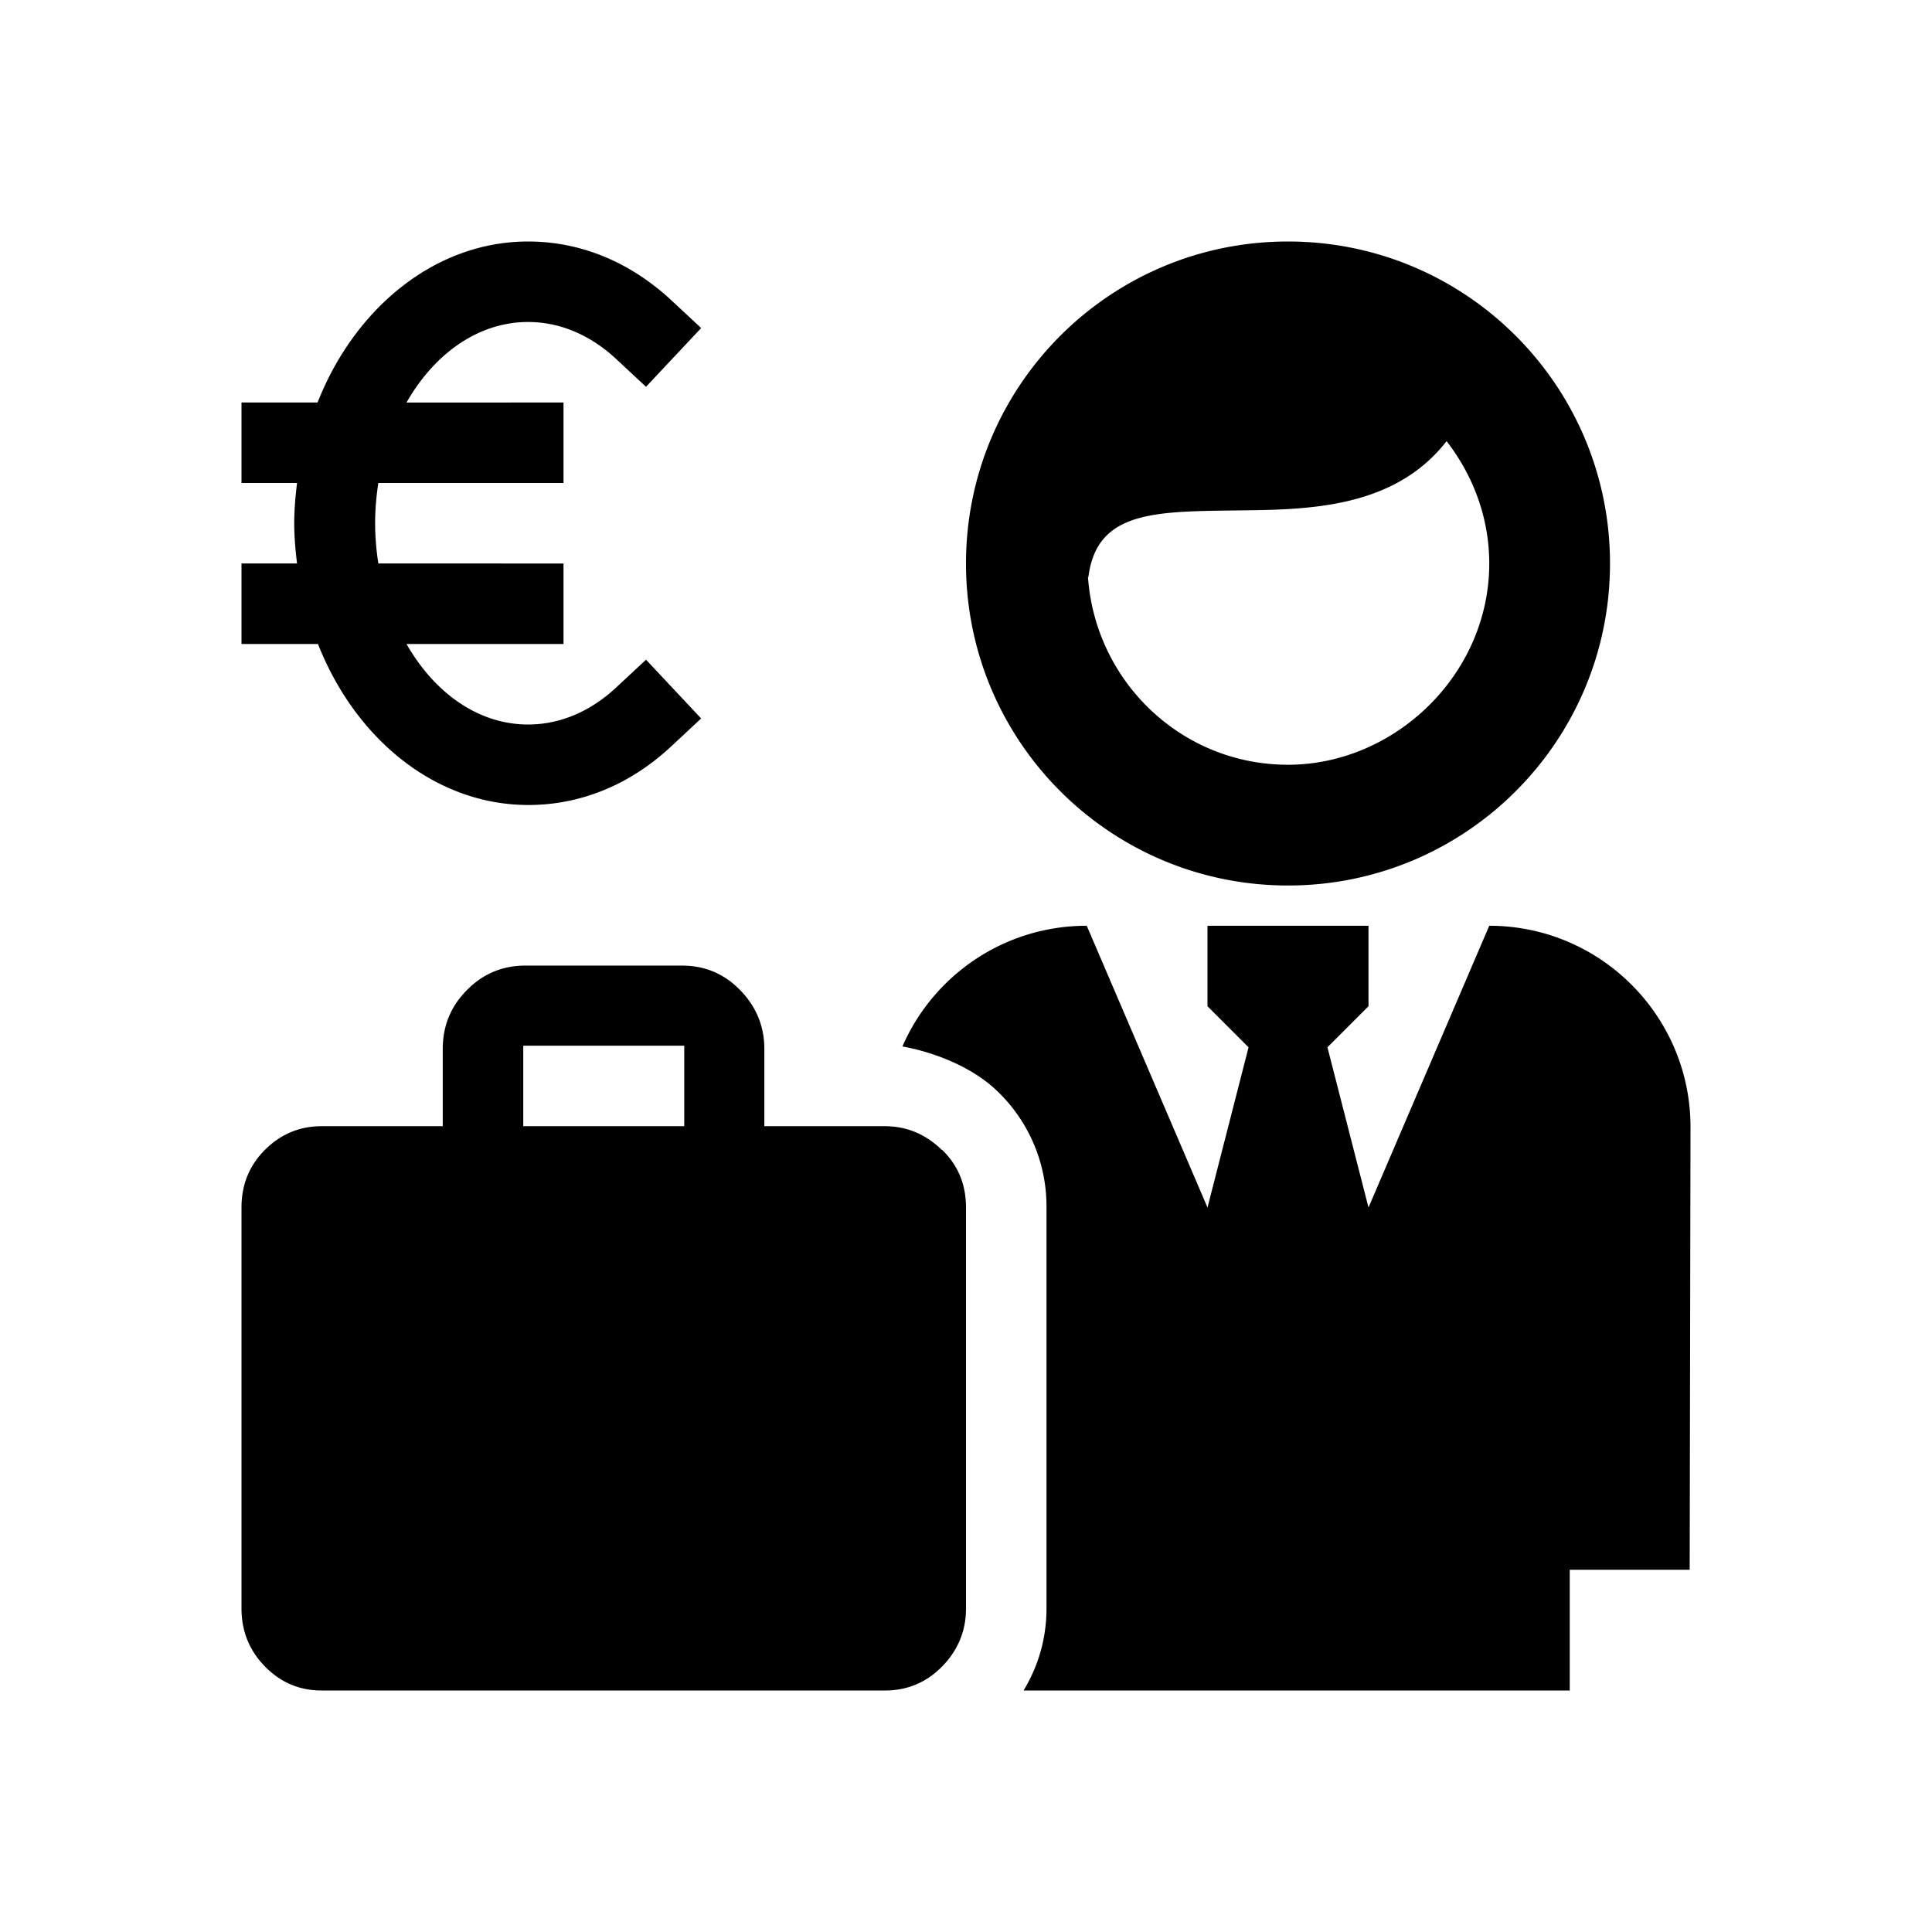 <svg xmlns="http://www.w3.org/2000/svg" viewBox="0 0 48 48"><title>Economie werk inkomen</title><path d="M7.89 16H6v-2h1.38c-.04-.33-.07-.66-.07-1s.03-.67.07-1H6v-2h1.89c.93-2.36 2.93-4 5.23-4 1.31 0 2.54.51 3.57 1.47l.73.68-1.37 1.46-.73-.68c-.65-.61-1.41-.93-2.2-.93-1.24 0-2.33.79-3.02 2H14v2H9.4c-.05.32-.08.66-.08 1s.03.68.08 1H14v2h-3.9c.69 1.21 1.78 2 3.02 2 .79 0 1.55-.32 2.2-.93l.73-.68 1.37 1.46-.73.68c-1.02.96-2.26 1.47-3.56 1.47-2.31 0-4.3-1.64-5.23-4ZM24 14c0-4.42 3.58-8 8-8s8 3.58 8 8-3.58 8-8 8-8-3.58-8-8Zm3.03.33C27.21 16.93 29.35 19 32 19s5-2.24 5-5c0-1.15-.41-2.2-1.06-3.04-1.29 1.66-3.41 1.7-5.08 1.72-2.12.03-3.61-.02-3.82 1.66ZM37 23l-3 7-1.02-3.98L34 25v-2h-4v2l1.02 1.02L30 30l-3-7c-2.05 0-3.81 1.23-4.58 3 0 0 1.47.22 2.4 1.15A3.96 3.96 0 0 1 26 30v9.96c0 .74-.2 1.43-.57 2.04H39v-3h2.98L42 28c0-2.76-2.24-5-5-5Zm-13.59 5.57c.4.39.59.87.59 1.43v9.96c0 .56-.2 1.04-.59 1.44-.39.4-.87.6-1.42.6h-14c-.55 0-1.02-.2-1.41-.6-.39-.4-.58-.88-.58-1.44V30c0-.56.19-1.04.58-1.43.39-.39.86-.59 1.41-.59H11v-1.92c0-.57.2-1.06.6-1.46.4-.41.89-.61 1.45-.61h3.89c.57 0 1.05.2 1.45.61.4.41.6.9.6 1.46v1.92h2.99c.55 0 1.02.2 1.42.59ZM17 25.98h-4v2h4v-2Z"/></svg>

